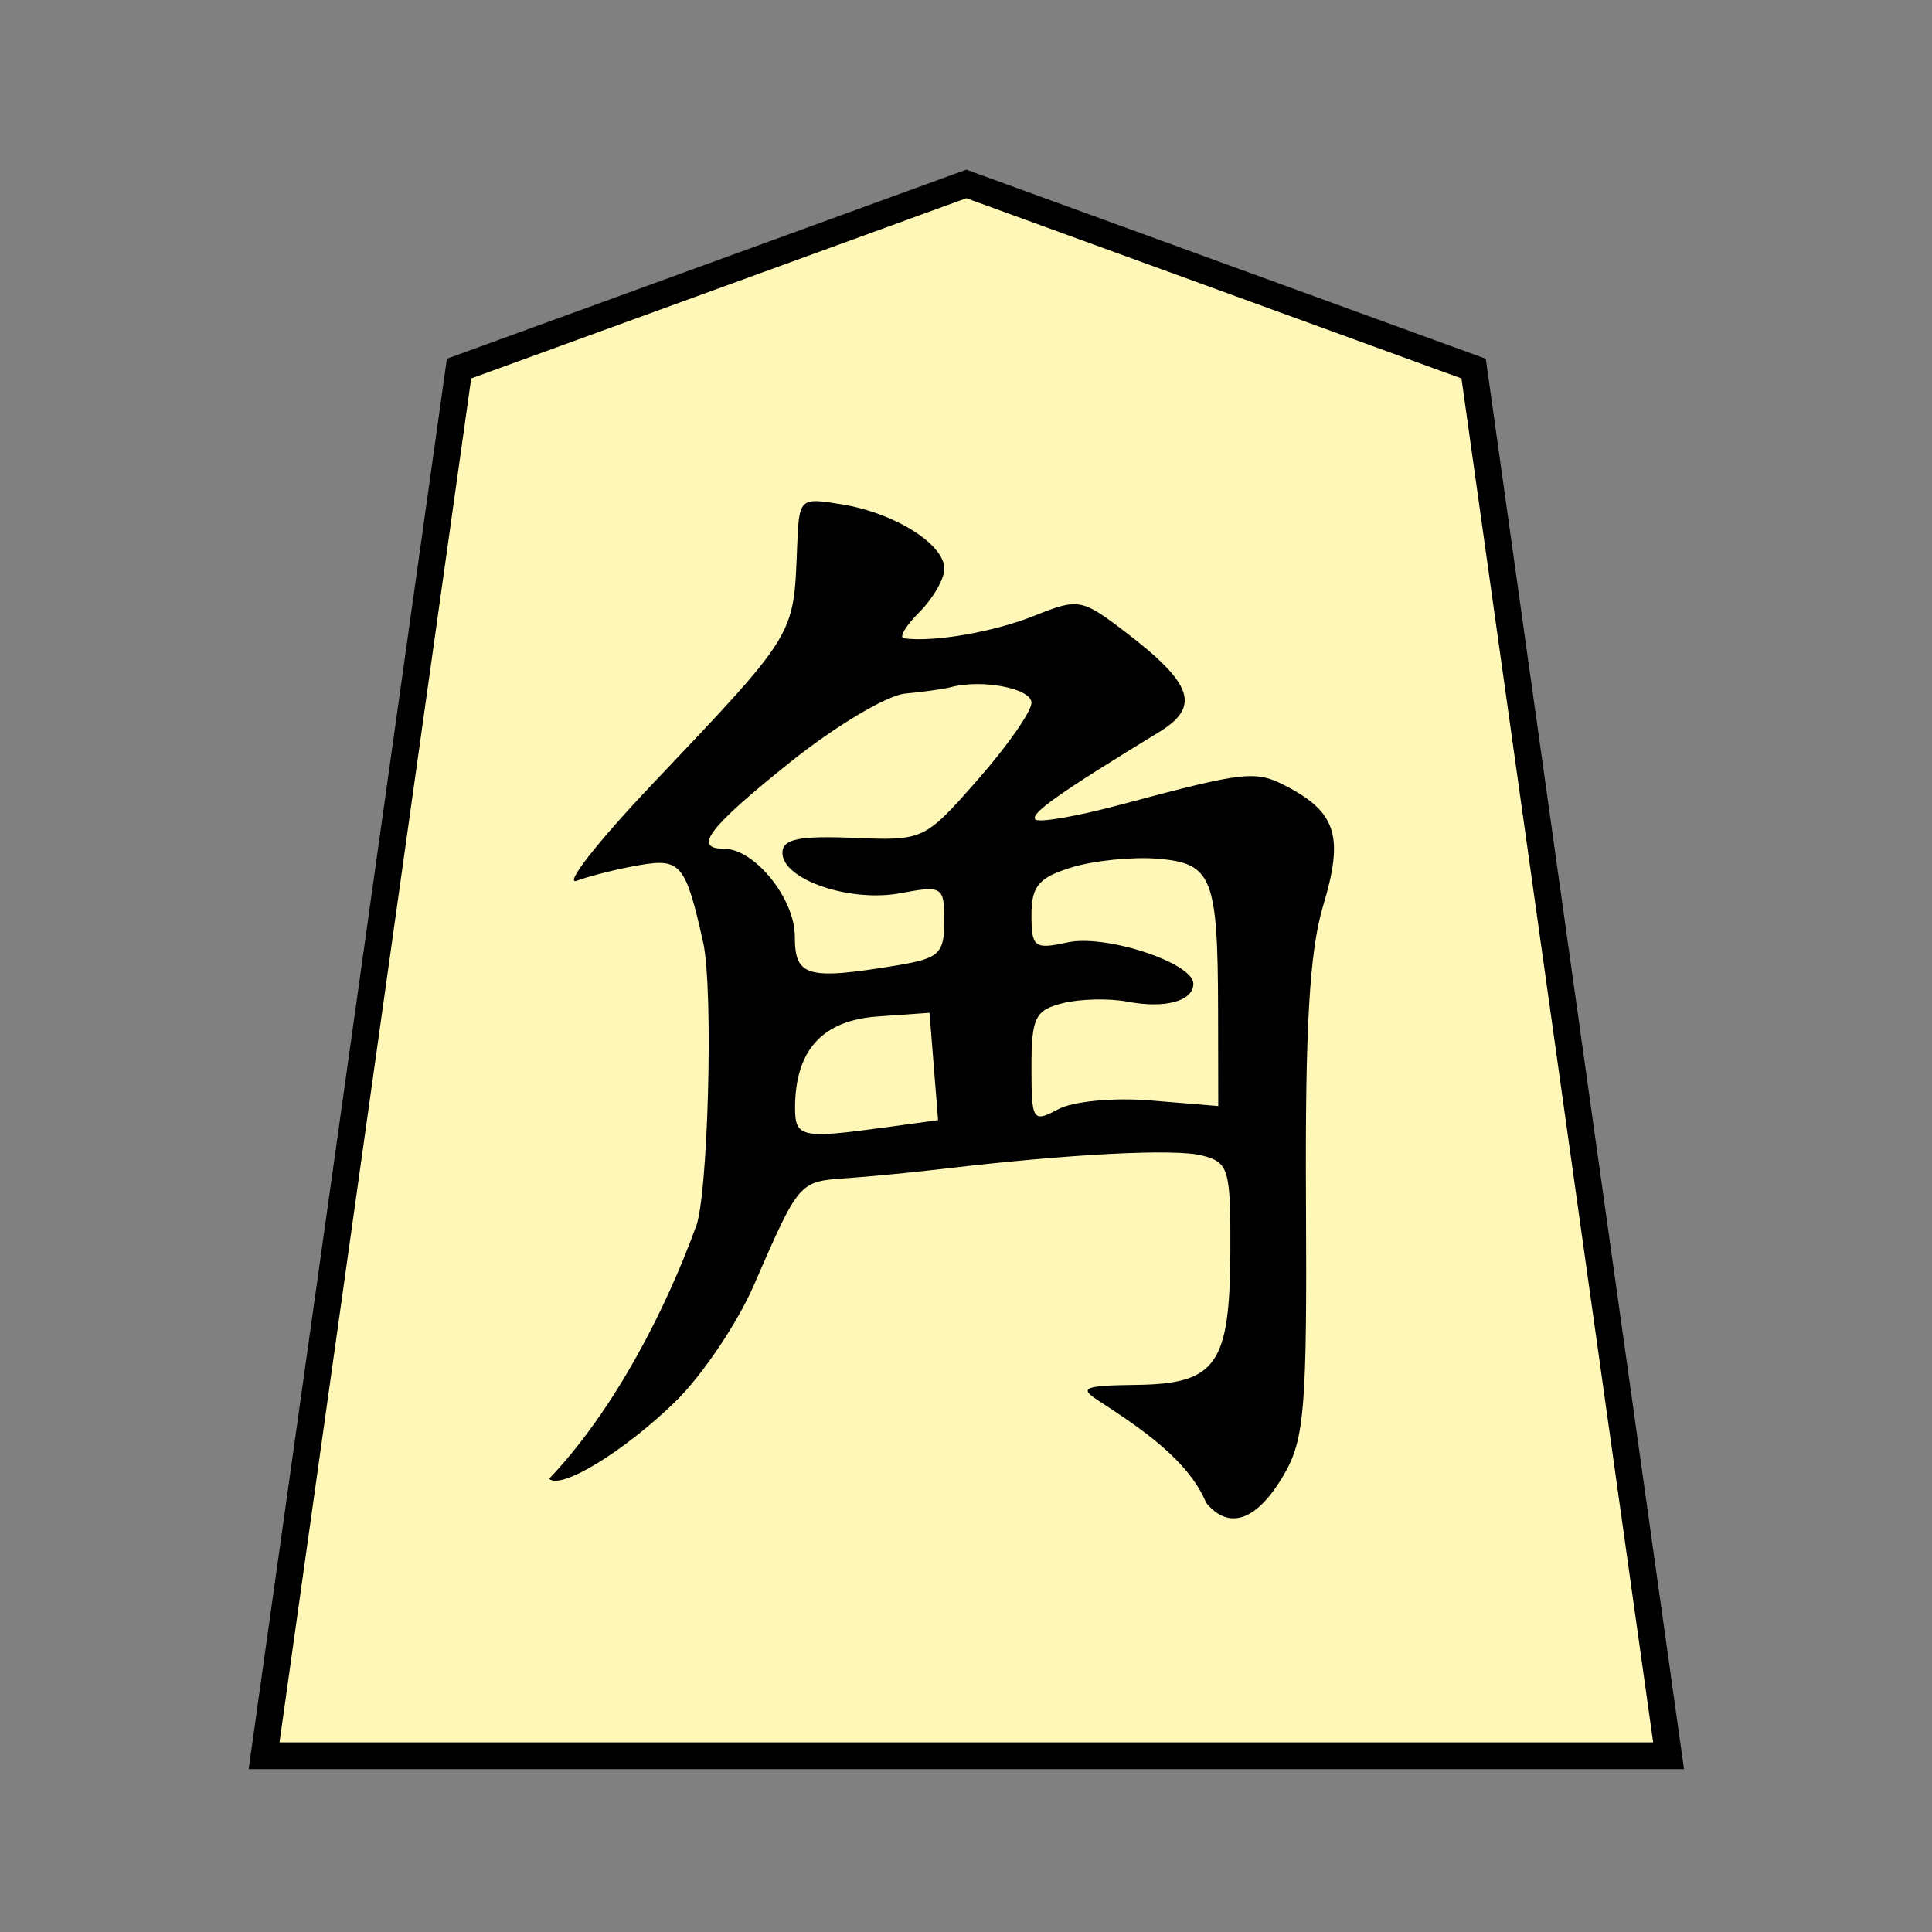 <?xml version="1.0" encoding="UTF-8" standalone="no"?>
<!-- Created with Inkscape (http://www.inkscape.org/) -->
<svg xmlns:dc="http://purl.org/dc/elements/1.1/" xmlns:cc="http://creativecommons.org/ns#" xmlns:rdf="http://www.w3.org/1999/02/22-rdf-syntax-ns#" xmlns:svg="http://www.w3.org/2000/svg" xmlns="http://www.w3.org/2000/svg" xmlns:sodipodi="http://sodipodi.sourceforge.net/DTD/sodipodi-0.dtd" xmlns:inkscape="http://www.inkscape.org/namespaces/inkscape" width="136" height="136" viewBox="0 0 35.983 35.983" version="1.1" id="svg8" inkscape:version="0.92.4 5da689c313, 2019-01-14" sodipodi:docname="WhiteBishop.svg">
  <rect x="0" y="0" width="35.983" height="35.983" fill="#808080" stroke="none"/>
  <defs id="defs2"/>
  <sodipodi:namedview id="base" pagecolor="#ffffff" bordercolor="#666666" borderopacity="1.0" inkscape:pageopacity="0.0" inkscape:pageshadow="2" inkscape:zoom="1.4" inkscape:cx="234.713" inkscape:cy="77.844977" inkscape:document-units="mm" inkscape:current-layer="layer1" showgrid="false" units="px" inkscape:window-width="1362" inkscape:window-height="720" inkscape:window-x="0" inkscape:window-y="46" inkscape:window-maximized="0" inkscape:lockguides="true" inkscape:snap-object-midpoints="true" showguides="false" inkscape:snap-global="true"/>
  <g inkscape:label="Layer 1" inkscape:groupmode="layer" id="layer1" transform="translate(0,-261.017)">
    <g id="g5654" transform="matrix(0.85,0,0,0.85,2.703,41.967)">
      <polygon transform="matrix(-1.111,0,0,-1.111,33.381,296.177)" style="fill:#fff7b7;fill-opacity:1;stroke:#000000;stroke-width:0.529;stroke-miterlimit:4;stroke-dasharray:none" points="13.85,31 3.845,27.358 0,0 27.7,0 23.855,27.358 " id="shogi_trapezoid"/>
      <path sodipodi:nodetypes="cccccccscccccscccssccccsccccccccccccccccccccsssccsccccsssccsccsssc" style="fill:#000000;stroke:none;stroke-width:0.1" d="m 23.251,290.639 c -0.393,-0.944 -1.429,-1.634 -2.368,-2.247 -0.431,-0.277 -0.309,-0.327 0.828,-0.341 1.761,-0.021 2.057,-0.439 2.068,-2.92 0.007,-1.817 -0.034,-1.959 -0.628,-2.108 -0.601,-0.151 -2.895,-0.033 -5.639,0.291 -0.675,0.08 -1.652,0.174 -2.171,0.21 -1.014,0.071 -1.014,0.07 -2.004,2.346 -0.363,0.835 -1.138,1.983 -1.722,2.551 -1.12,1.09 -2.511,1.938 -2.763,1.686 1.455,-1.526 2.573,-3.76 3.202,-5.483 0.279,-0.558 0.407,-5.227 0.172,-6.276 -0.38,-1.699 -0.493,-1.837 -1.371,-1.69 -0.466,0.079 -1.093,0.234 -1.393,0.345 -0.3,0.111 0.437,-0.834 1.637,-2.1 3.166,-3.34 3.11,-3.248 3.186,-5.185 0.044,-1.11 0.046,-1.113 0.982,-0.961 1.156,0.188 2.245,0.872 2.245,1.411 0,0.222 -0.246,0.649 -0.546,0.949 -0.3,0.3 -0.454,0.559 -0.341,0.575 0.644,0.091 1.961,-0.136 2.845,-0.489 0.981,-0.393 1.049,-0.381 1.997,0.342 1.492,1.138 1.665,1.642 0.755,2.198 -2.212,1.351 -2.838,1.794 -2.714,1.919 0.076,0.076 0.916,-0.07 1.867,-0.325 2.776,-0.743 2.962,-0.762 3.68,-0.378 1.052,0.563 1.208,1.097 0.757,2.593 -0.298,0.991 -0.396,2.668 -0.376,6.465 0.024,4.551 -0.031,5.226 -0.485,6.004 -0.586,1.004 -1.196,1.225 -1.7,0.617 z m -7.074,-8.225 1.198,-0.164 -0.094,-1.176 -0.094,-1.176 -1.134,0.08 c -1.212,0.086 -1.804,0.735 -1.812,1.985 -0.004,0.665 0.133,0.697 1.936,0.45 z m 5.875,-0.594 1.462,0.121 -0.004,-2.069 c -0.005,-2.946 -0.125,-3.25 -1.32,-3.35 -0.547,-0.046 -1.394,0.039 -1.882,0.188 -0.728,0.223 -0.887,0.41 -0.887,1.045 0,0.711 0.063,0.759 0.79,0.6 0.834,-0.183 2.757,0.449 2.757,0.906 0,0.382 -0.621,0.551 -1.445,0.393 -0.4,-0.076 -1.037,-0.062 -1.415,0.033 -0.607,0.152 -0.687,0.315 -0.687,1.405 0,1.175 0.027,1.218 0.585,0.919 0.329,-0.176 1.224,-0.26 2.046,-0.192 z m -5.564,-2.964 c 0.91,-0.15 1.023,-0.257 1.023,-0.964 0,-0.762 -0.04,-0.788 -0.96,-0.615 -1.107,0.208 -2.587,-0.298 -2.587,-0.885 0,-0.3 0.359,-0.376 1.552,-0.327 1.543,0.062 1.558,0.056 2.728,-1.275 0.647,-0.736 1.177,-1.494 1.177,-1.686 0,-0.315 -1.089,-0.524 -1.774,-0.34 -0.15,0.04 -0.599,0.103 -0.997,0.14 -0.398,0.037 -1.534,0.716 -2.524,1.509 -1.782,1.428 -2.134,1.89 -1.442,1.89 0.67,0 1.552,1.092 1.552,1.921 0,0.886 0.265,0.961 2.251,0.633 z" id="path5732" inkscape:connector-curvature="0"/>
    </g>
  </g>
</svg>
